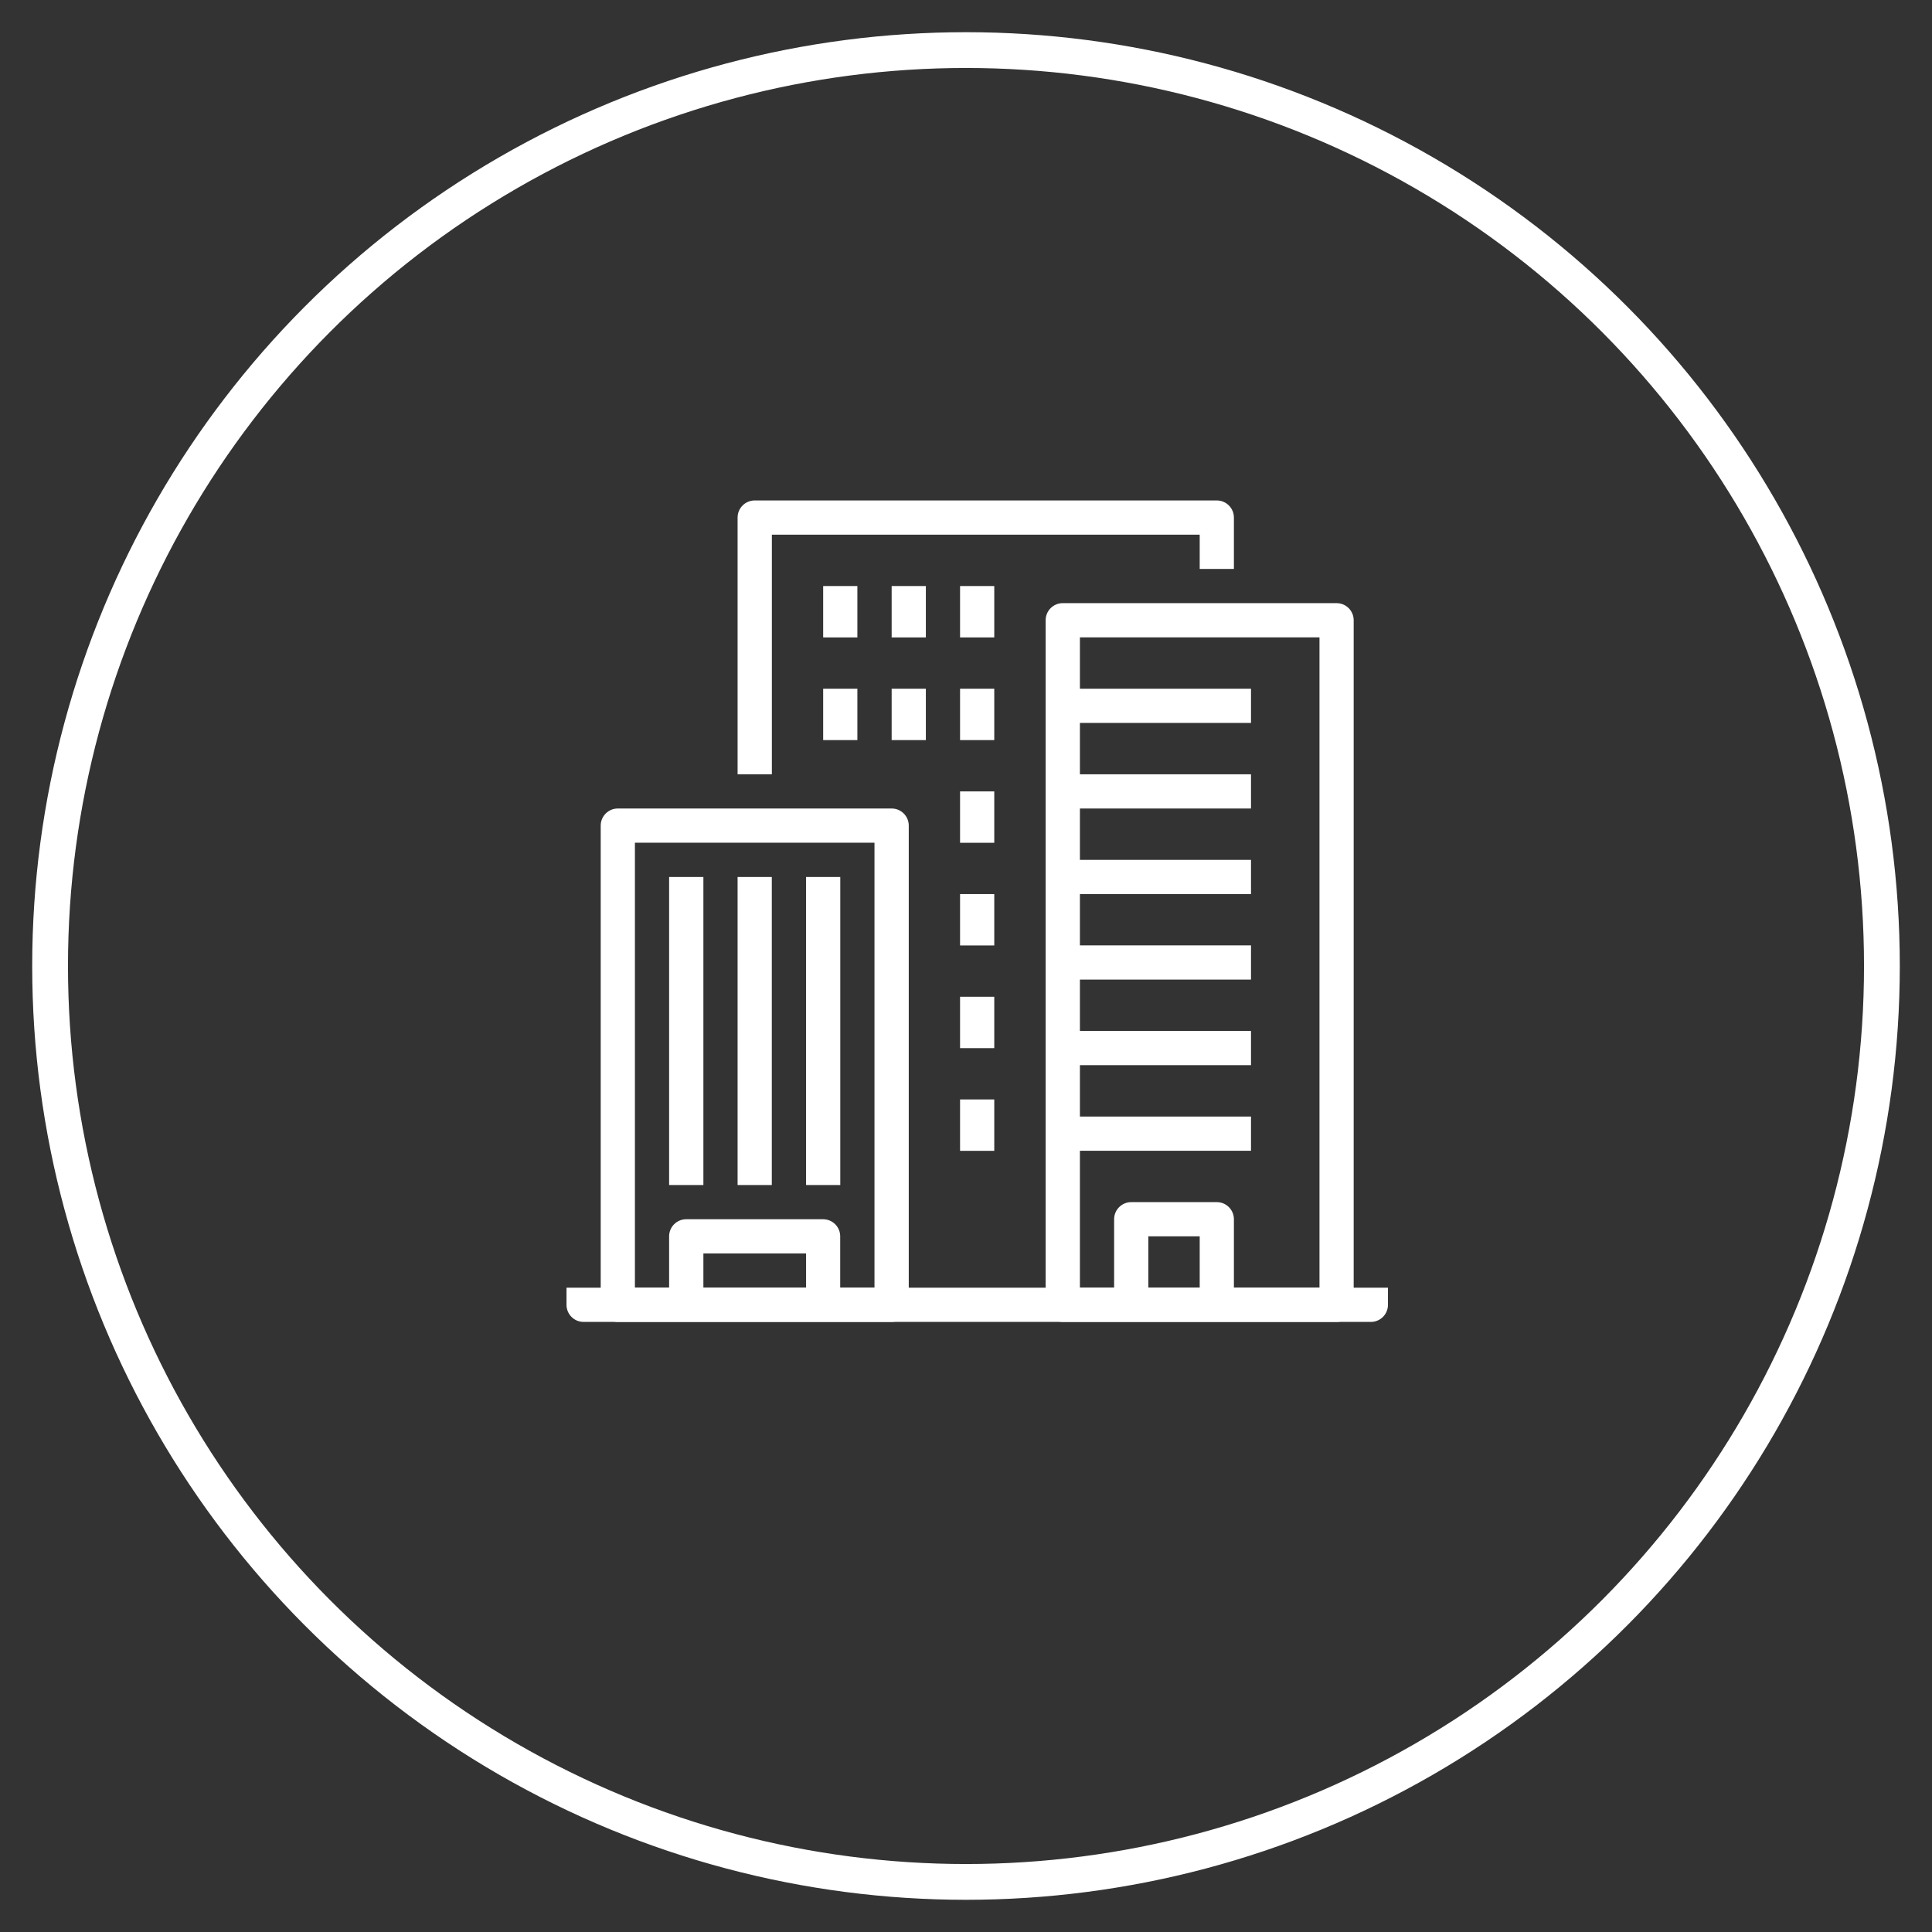 <?xml version="1.0" encoding="utf-8"?>
<!-- Generator: Adobe Illustrator 17.0.0, SVG Export Plug-In . SVG Version: 6.00 Build 0)  -->
<!DOCTYPE svg PUBLIC "-//W3C//DTD SVG 1.1//EN" "http://www.w3.org/Graphics/SVG/1.1/DTD/svg11.dtd">
<svg version="1.1" id="Layer_1" xmlns="http://www.w3.org/2000/svg" xmlns:xlink="http://www.w3.org/1999/xlink" x="0px" y="0px"
	 width="27px" height="27px" viewBox="0 0 27 27" enable-background="new 0 0 27 27" xml:space="preserve">
<rect x="0" y="0" width="27" height="27" fill="#333333" stroke="none"/>
<g>
	<g>
		<g>
			<g>
				<circle fill="none" stroke="#FFFFFF" stroke-width="0.5" stroke-miterlimit="10" cx="13.5" cy="13.5" r="12.8"/>
			</g>
		</g>
	</g>
	<g>
		<g>
			<path fill="#FFFFFF" d="M19.158,18.474H8.156c-0.132,0-0.239-0.107-0.239-0.239v-0.239h11.48v0.239
				C19.397,18.367,19.29,18.474,19.158,18.474z"/>
			<path fill="#FFFFFF" d="M12.461,18.474H8.634c-0.132,0-0.239-0.107-0.239-0.239v-6.697c0-0.132,0.107-0.239,0.239-0.239h3.827
				c0.132,0,0.239,0.107,0.239,0.239v6.697C12.7,18.367,12.593,18.474,12.461,18.474z M8.873,17.996h3.348v-6.219H8.873V17.996z"/>
			<path fill="#FFFFFF" d="M18.679,18.474h-3.827c-0.132,0-0.239-0.107-0.239-0.239V8.668c0-0.132,0.107-0.239,0.239-0.239h3.827
				c0.132,0,0.239,0.107,0.239,0.239v9.567C18.918,18.367,18.811,18.474,18.679,18.474z M15.092,17.996h3.348V8.907h-3.348V17.996z"
				/>
			<path fill="#FFFFFF" d="M10.786,10.821h-0.478V7.233c0-0.132,0.107-0.239,0.239-0.239h6.458c0.132,0,0.239,0.107,0.239,0.239
				v0.718h-0.478V7.472h-5.979V10.821z"/>
			<path fill="#FFFFFF" d="M9.351,12.256H9.83v4.305H9.351V12.256z"/>
			<path fill="#FFFFFF" d="M10.308,12.256h0.478v4.305h-0.478V12.256z"/>
			<path fill="#FFFFFF" d="M11.265,12.256h0.478v4.305h-0.478V12.256z"/>
			<path fill="#FFFFFF" d="M14.852,9.625h2.631v0.478h-2.631V9.625z"/>
			<path fill="#FFFFFF" d="M14.852,10.821h2.631v0.478h-2.631V10.821z"/>
			<path fill="#FFFFFF" d="M14.852,12.017h2.631v0.478h-2.631V12.017z"/>
			<path fill="#FFFFFF" d="M14.852,13.212h2.631v0.478h-2.631V13.212z"/>
			<path fill="#FFFFFF" d="M14.852,14.408h2.631v0.478h-2.631V14.408z"/>
			<path fill="#FFFFFF" d="M14.852,15.604h2.631v0.478h-2.631V15.604z"/>
			<path fill="#FFFFFF" d="M11.504,8.19h0.478v0.718h-0.478V8.19z"/>
			<path fill="#FFFFFF" d="M11.504,9.625h0.478v0.718h-0.478V9.625z"/>
			<path fill="#FFFFFF" d="M12.461,9.625h0.478v0.718h-0.478V9.625z"/>
			<path fill="#FFFFFF" d="M12.461,8.19h0.478v0.718h-0.478V8.19z"/>
			<path fill="#FFFFFF" d="M13.417,8.19h0.478v0.718h-0.478V8.19z"/>
			<path fill="#FFFFFF" d="M13.417,9.625h0.478v0.718h-0.478V9.625z"/>
			<path fill="#FFFFFF" d="M13.417,11.06h0.478v0.718h-0.478V11.06z"/>
			<path fill="#FFFFFF" d="M13.417,12.495h0.478v0.718h-0.478V12.495z"/>
			<path fill="#FFFFFF" d="M13.417,13.93h0.478v0.718h-0.478V13.93z"/>
			<path fill="#FFFFFF" d="M13.417,15.365h0.478v0.718h-0.478V15.365z"/>
			<path fill="#FFFFFF" d="M17.244,18.235h-0.478v-0.957h-0.718v0.957H15.57v-1.196c0-0.132,0.107-0.239,0.239-0.239h1.196
				c0.132,0,0.239,0.107,0.239,0.239V18.235z"/>
			<path fill="#FFFFFF" d="M11.743,18.235h-0.478v-0.718H9.83v0.718H9.351v-0.957c0-0.132,0.107-0.239,0.239-0.239h1.913
				c0.132,0,0.239,0.107,0.239,0.239V18.235z"/>
		</g>
	</g>
</g>
</svg>
